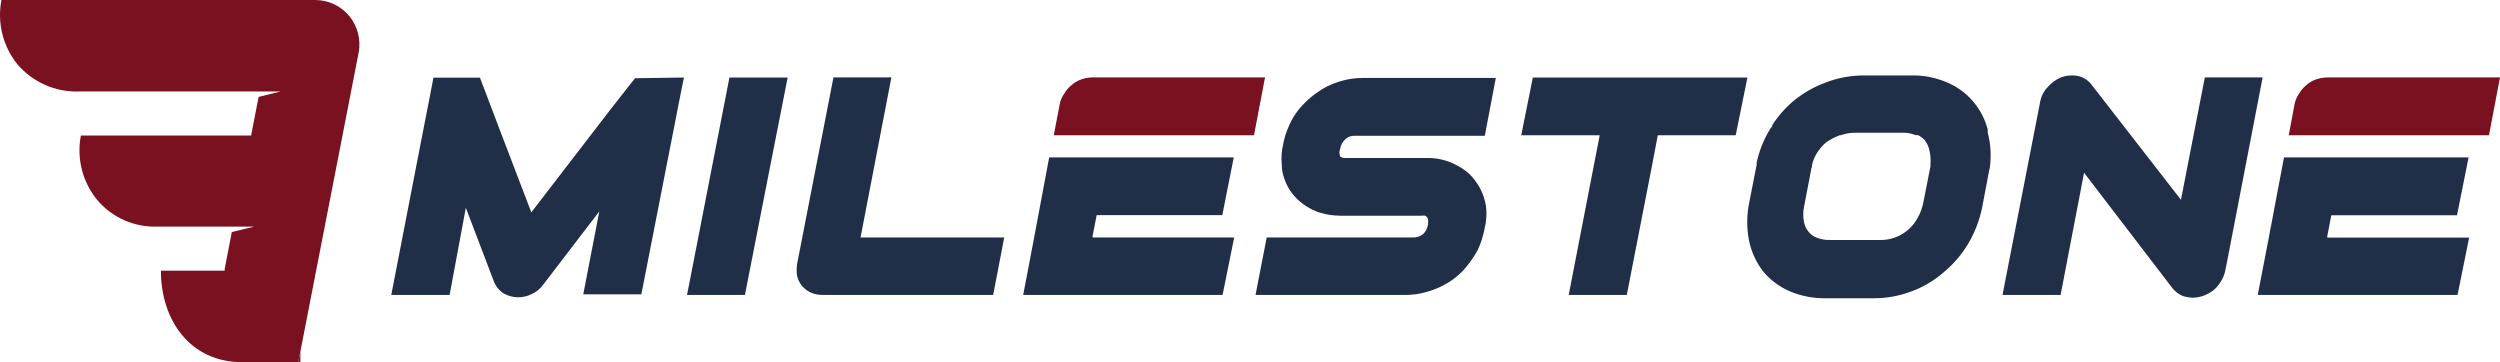 <svg width="359" height="52" viewBox="0 0 359 52" fill="none" xmlns="http://www.w3.org/2000/svg">
<path d="M51.515 7.489L43.134 50.478L42.833 52H34.693C27.435 52 23.104 46.113 23.104 38.865H32.267C32.267 38.765 32.267 38.705 32.267 38.605L33.29 33.318L36.518 32.538H22.683C21.029 32.607 19.38 32.297 17.865 31.63C16.349 30.964 15.007 29.959 13.941 28.693C12.901 27.418 12.153 25.931 11.751 24.336C11.349 22.741 11.303 21.077 11.616 19.462H36.056L37.139 13.916L40.307 13.135H11.275C9.617 13.181 7.97 12.855 6.454 12.183C4.938 11.511 3.591 10.509 2.513 9.251C1.477 7.97 0.733 6.478 0.335 4.88C-0.063 3.282 -0.107 1.617 0.207 0H45.279C46.221 0.003 47.15 0.214 47.999 0.62C48.849 1.025 49.598 1.613 50.192 2.343C50.766 3.057 51.181 3.886 51.409 4.773C51.637 5.661 51.673 6.586 51.515 7.489Z" fill="#7A1120"/>
<path d="M43.134 50.478V51.98H42.833L43.134 50.478Z" fill="#771120"/>
<path d="M324.915 11.113L319.542 38.905C319.418 39.477 319.187 40.021 318.86 40.507C318.604 40.914 318.294 41.285 317.938 41.608L317.818 41.708C317.401 42.008 316.95 42.257 316.474 42.449C315.974 42.638 315.445 42.739 314.91 42.749C314.42 42.736 313.934 42.656 313.467 42.509C312.888 42.271 312.378 41.893 311.983 41.408L299.271 24.809L295.903 42.349H287.562L292.956 14.677C293.095 13.855 293.479 13.095 294.058 12.494C294.564 11.909 295.195 11.444 295.903 11.133C296.708 10.824 297.583 10.748 298.429 10.913C299.241 11.109 299.953 11.593 300.434 12.274L313.186 28.693L316.615 11.113H324.915Z" fill="#202F47"/>
<path d="M181.659 11.113L180.075 19.422H151.323L152.165 15.017C152.26 14.436 152.494 13.887 152.847 13.415C153.093 12.978 153.42 12.591 153.809 12.274C154.193 11.917 154.642 11.638 155.133 11.453C155.677 11.244 156.254 11.129 156.837 11.113H181.659Z" fill="#7A1120"/>
<path d="M177.228 34.099L175.564 42.349H146.932L148.536 33.939L150.662 22.606H177.168L175.523 30.896H157.479L156.897 33.899C156.913 33.965 156.913 34.033 156.897 34.099H177.228Z" fill="#202F47"/>
<path d="M98.211 11.133L97.409 15.137L97.148 16.499L92.096 42.269H83.755L86.061 30.355L78.041 40.827C77.615 41.437 77.034 41.921 76.357 42.229C75.735 42.541 75.047 42.699 74.352 42.689C73.649 42.678 72.96 42.492 72.347 42.149C71.68 41.732 71.172 41.105 70.903 40.367L66.893 29.834L64.567 42.349H56.187L60.698 19.102L61.58 14.597L62.242 11.153H68.918L69.6 12.935L71.986 19.222L76.297 30.495L87.665 15.718L90.051 12.675L91.194 11.233L98.211 11.133Z" fill="#202F47"/>
<path d="M144.206 34.099L142.622 42.349H118.081C117.493 42.355 116.911 42.232 116.376 41.988C115.907 41.763 115.491 41.443 115.153 41.047C114.81 40.613 114.57 40.106 114.452 39.566C114.382 39.034 114.382 38.495 114.452 37.964L119.685 11.113H128.005L123.574 34.099H144.206Z" fill="#202F47"/>
<path d="M113.108 11.133L110.622 23.747L106.973 42.349H98.652L99.033 40.447L104.747 11.133H113.108Z" fill="#202F47"/>
<path d="M359 11.113L357.416 19.422H328.665L329.487 15.017C329.593 14.44 329.826 13.893 330.168 13.415C330.422 12.983 330.747 12.597 331.131 12.274C331.524 11.905 331.988 11.619 332.494 11.433C333.035 11.239 333.604 11.131 334.178 11.113H359Z" fill="#7A1120"/>
<path d="M354.569 34.119L352.905 42.349H333.236H332.554H324.213L325.857 33.839L326.018 32.918L326.138 32.377L326.439 30.755L327.983 22.606H354.489L352.825 30.916H334.78L334.198 33.899C334.192 33.972 334.192 34.046 334.198 34.119H354.569Z" fill="#202F47"/>
<path d="M285.437 19.042C285.447 18.882 285.447 18.721 285.437 18.561C285.395 18.465 285.361 18.364 285.337 18.261C284.921 16.839 284.195 15.526 283.211 14.418C282.226 13.31 281.007 12.434 279.643 11.854C278.025 11.149 276.274 10.801 274.51 10.832H267.653C265.789 10.829 263.94 11.169 262.199 11.834C260.518 12.45 258.953 13.344 257.568 14.477C256.377 15.478 255.342 16.653 254.5 17.961V18.121C254.362 18.267 254.241 18.429 254.139 18.601C253.257 20.071 252.621 21.673 252.254 23.347C252.247 23.454 252.247 23.561 252.254 23.667L251.172 29.174C250.812 30.965 250.812 32.809 251.172 34.6C251.507 36.186 252.192 37.677 253.177 38.965C254.208 40.209 255.521 41.19 257.006 41.828C258.636 42.515 260.391 42.856 262.159 42.829H269.076C270.919 42.834 272.747 42.501 274.47 41.848C276.151 41.232 277.707 40.316 279.061 39.145C280.48 37.978 281.687 36.576 282.63 35C283.579 33.394 284.257 31.641 284.635 29.814L285.638 24.488C285.722 24.243 285.77 23.987 285.778 23.727C285.957 22.158 285.841 20.569 285.437 19.042ZM277.217 23.447V23.587C277.207 23.68 277.207 23.774 277.217 23.867L276.194 29.074C276.04 29.878 275.748 30.65 275.332 31.356C274.789 32.34 273.981 33.153 273 33.702C272.018 34.25 270.902 34.513 269.778 34.46H262.861C262.176 34.492 261.492 34.376 260.856 34.119C260.385 33.945 259.975 33.639 259.673 33.238C259.356 32.843 259.142 32.375 259.051 31.877C258.911 31.169 258.911 30.442 259.051 29.734L260.074 24.408C260.074 24.248 260.114 24.108 260.194 23.988V23.767C260.308 23.205 260.511 22.664 260.796 22.166C261.166 21.536 261.633 20.968 262.179 20.484C262.797 20.042 263.471 19.685 264.184 19.422H264.325C264.967 19.189 265.646 19.067 266.329 19.062H273.227C273.859 19.043 274.488 19.159 275.071 19.402H275.252H275.392L275.693 19.543L276.194 19.923C276.278 19.993 276.352 20.074 276.415 20.163C276.748 20.599 276.975 21.106 277.076 21.645C277.217 22.235 277.265 22.843 277.217 23.447Z" fill="#202F47"/>
<path d="M213.398 29.634C213.521 30.72 213.447 31.819 213.177 32.878C212.977 33.929 212.647 34.952 212.195 35.921C211.711 36.793 211.147 37.617 210.511 38.384C209.927 39.084 209.252 39.703 208.506 40.226C207.814 40.701 207.074 41.104 206.3 41.428C205.561 41.73 204.796 41.965 204.014 42.129C203.355 42.269 202.683 42.343 202.009 42.349H180.295L181.899 34.099H202.912C203.434 34.112 203.945 33.942 204.355 33.619C204.739 33.251 204.987 32.764 205.057 32.237C205.095 31.985 205.095 31.729 205.057 31.476C205.048 31.368 204.998 31.268 204.917 31.196C204.853 31.099 204.762 31.023 204.656 30.976C204.47 30.95 204.281 30.95 204.095 30.976H192.446C191.39 30.971 190.341 30.802 189.338 30.475C188.236 30.084 187.226 29.47 186.371 28.673C185.434 27.798 184.743 26.694 184.366 25.469C184.168 24.882 184.067 24.267 184.065 23.647C183.962 22.696 184.023 21.735 184.245 20.804C184.403 19.885 184.68 18.99 185.067 18.141C185.334 17.492 185.67 16.875 186.07 16.299C186.88 15.165 187.877 14.177 189.017 13.375C190.026 12.623 191.159 12.054 192.365 11.694C193.419 11.373 194.512 11.204 195.614 11.193H214.801L213.217 19.503H194.571C194.327 19.483 194.082 19.514 193.851 19.594C193.62 19.673 193.408 19.799 193.228 19.963C192.81 20.324 192.533 20.82 192.446 21.365C192.31 21.719 192.31 22.111 192.446 22.466C192.68 22.644 192.975 22.723 193.268 22.686H204.997C206.453 22.675 207.888 23.033 209.167 23.727C209.853 24.071 210.488 24.509 211.052 25.029C211.636 25.625 212.135 26.299 212.536 27.031C212.961 27.847 213.252 28.726 213.398 29.634Z" fill="#202F47"/>
<path d="M250.931 11.133L249.247 19.422H238.059L237.237 23.747L233.608 42.349H225.267L229.718 19.422H218.45L220.114 11.133H250.931Z" fill="#202F47"/>
<path d="M319.522 38.905L319.722 37.864H319.742L324.915 11.133" fill="#202F47"/>
</svg>
